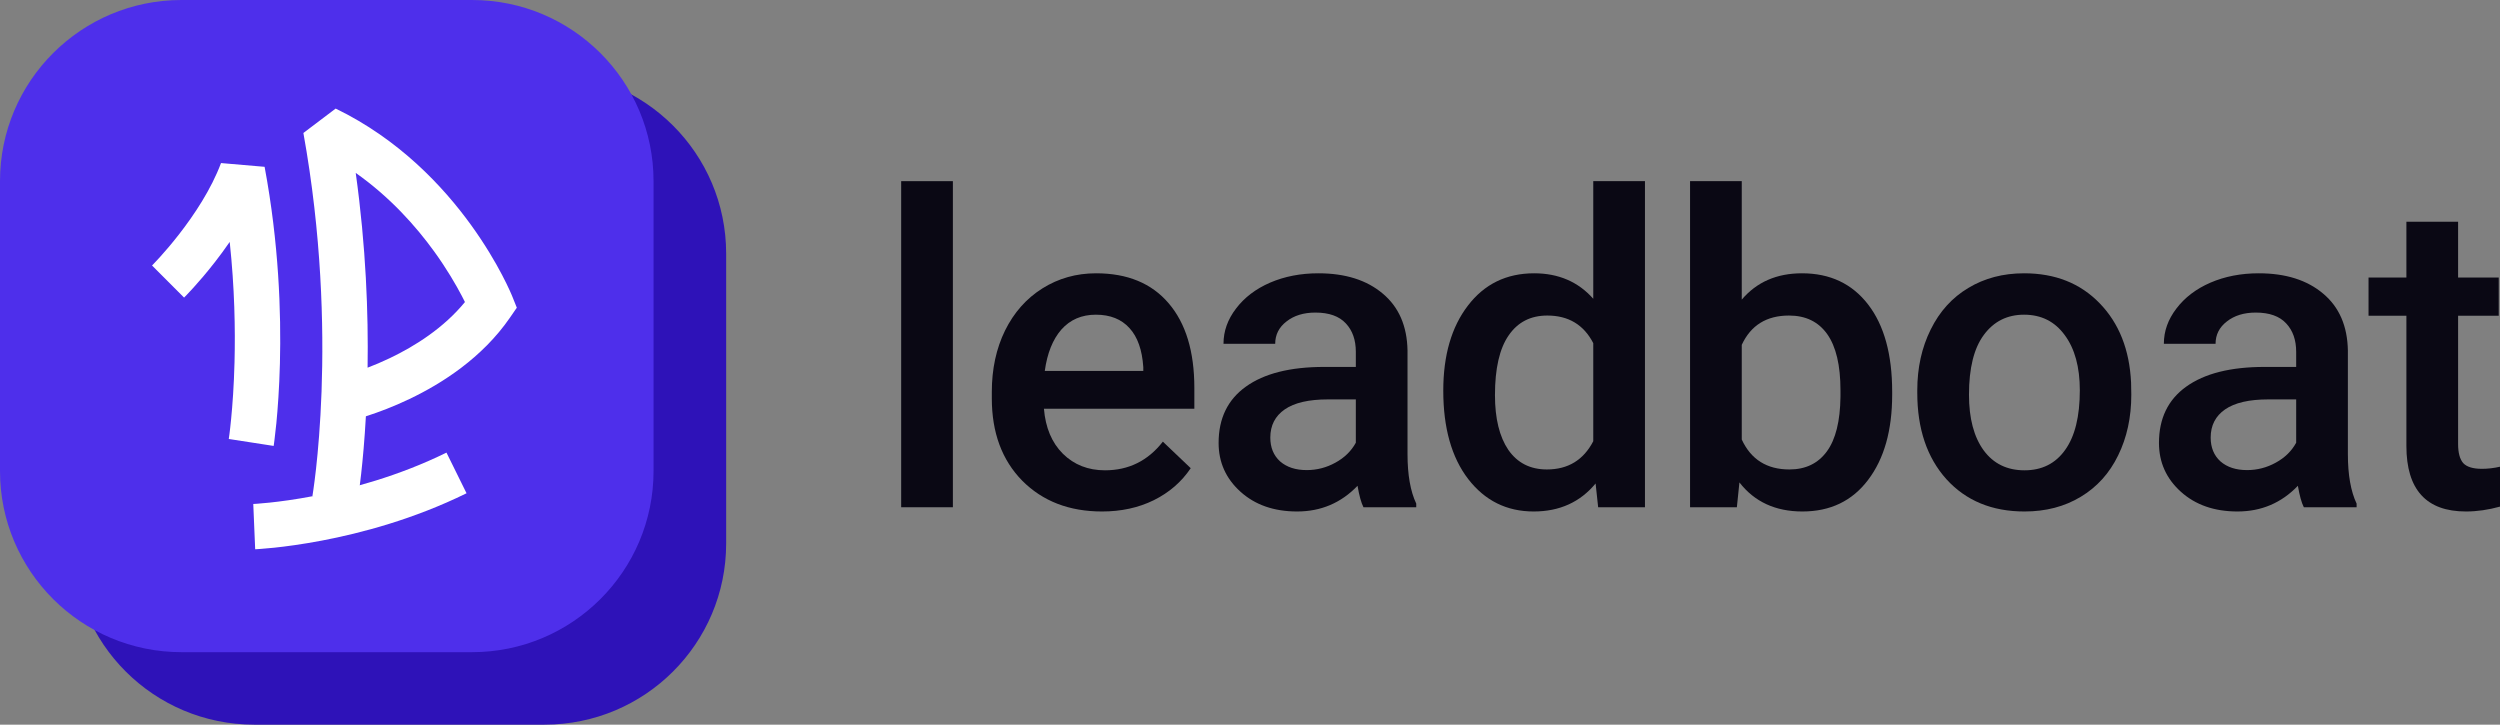 <svg width="138" height="40" viewBox="0 0 138 40" fill="none" xmlns="http://www.w3.org/2000/svg">
<rect x="0" y="0" width="138" height="40" fill="#808080" stroke="none"/>
<path d="M4.008 14C4.008 8.477 8.495 4 14.029 4H30.063C35.597 4 40.084 8.477 40.084 14V30C40.084 35.523 35.597 40 30.063 40H14.029C8.495 40 4.008 35.523 4.008 30V14Z" fill="#2E12B8"/>
<path d="M0 10C0 4.477 4.487 0 10.021 0H26.055C31.589 0 36.076 4.477 36.076 10V26C36.076 31.523 31.589 36 26.055 36H10.021C4.487 36 0 31.523 0 26V10Z" fill="#4E2FEB"/>
<path fill-rule="evenodd" clip-rule="evenodd" d="M16.747 7.34L18.528 5.993C22.026 7.688 24.457 10.284 26.004 12.423C26.78 13.497 27.343 14.467 27.713 15.174C27.899 15.528 28.037 15.817 28.13 16.022C28.177 16.124 28.212 16.206 28.237 16.263C28.249 16.292 28.259 16.315 28.266 16.332C28.269 16.34 28.272 16.347 28.274 16.352C28.275 16.355 28.276 16.357 28.277 16.359L28.278 16.362L28.278 16.363C28.279 16.363 28.279 16.363 27.115 16.828L28.279 16.363L28.528 16.985L28.148 17.536C26.616 19.761 24.381 21.175 22.606 22.023C21.708 22.453 20.902 22.749 20.318 22.94C20.276 22.953 20.236 22.966 20.197 22.979C20.125 24.277 20.026 25.352 19.936 26.156C19.877 26.683 19.822 27.095 19.782 27.377C19.762 27.518 19.745 27.627 19.733 27.702C19.727 27.739 19.722 27.768 19.719 27.788C19.717 27.799 19.716 27.807 19.715 27.812L19.714 27.819L19.713 27.823C19.713 27.823 19.713 27.823 18.478 27.61C17.243 27.398 17.243 27.398 17.243 27.398L17.243 27.395C17.244 27.392 17.245 27.387 17.246 27.38C17.248 27.365 17.252 27.342 17.257 27.311C17.267 27.247 17.282 27.151 17.3 27.022C17.337 26.764 17.389 26.379 17.445 25.879C17.556 24.88 17.684 23.422 17.75 21.61C17.881 17.984 17.758 12.953 16.747 7.34ZM20.291 20.296C20.662 20.154 21.08 19.979 21.523 19.767C22.926 19.097 24.501 18.094 25.665 16.673C25.614 16.571 25.557 16.457 25.492 16.334C25.166 15.713 24.665 14.847 23.971 13.887C22.945 12.469 21.518 10.871 19.636 9.545C20.204 13.629 20.338 17.32 20.291 20.296Z" fill="white"/>
<path fill-rule="evenodd" clip-rule="evenodd" d="M9.883 12.934C10.722 11.857 11.66 10.447 12.2 9.001L14.606 9.208C15.397 13.434 15.523 17.271 15.452 20.052C15.416 21.443 15.331 22.574 15.255 23.361C15.216 23.755 15.18 24.064 15.152 24.276C15.139 24.382 15.128 24.464 15.12 24.521C15.116 24.55 15.112 24.572 15.11 24.587C15.109 24.595 15.108 24.602 15.107 24.606L15.106 24.612L15.106 24.615C15.106 24.615 15.106 24.615 13.867 24.423C12.629 24.232 12.629 24.232 12.629 24.232L12.629 24.228C12.629 24.226 12.63 24.223 12.63 24.22C12.632 24.21 12.634 24.193 12.637 24.17C12.644 24.124 12.654 24.053 12.666 23.959C12.69 23.77 12.724 23.487 12.759 23.119C12.831 22.384 12.912 21.313 12.946 19.988C12.992 18.175 12.951 15.895 12.68 13.354C12.401 13.76 12.123 14.134 11.862 14.469C11.403 15.059 10.983 15.543 10.676 15.881C10.523 16.051 10.397 16.184 10.308 16.276C10.264 16.323 10.228 16.359 10.203 16.384C10.191 16.397 10.181 16.407 10.174 16.414C10.17 16.418 10.167 16.421 10.165 16.423L10.162 16.426L10.161 16.427C10.161 16.427 10.161 16.428 9.276 15.541C8.392 14.654 8.392 14.655 8.392 14.655L8.392 14.655C8.393 14.654 8.394 14.653 8.396 14.651C8.399 14.647 8.406 14.641 8.415 14.632C8.433 14.613 8.461 14.585 8.498 14.546C8.572 14.469 8.681 14.353 8.818 14.203C9.091 13.902 9.469 13.466 9.883 12.934Z" fill="white"/>
<path fill-rule="evenodd" clip-rule="evenodd" d="M17.3 27.383C19.326 26.997 22.002 26.285 24.645 24.984L25.753 27.228C22.847 28.658 19.94 29.427 17.77 29.84C16.682 30.047 15.772 30.166 15.129 30.234C14.807 30.268 14.552 30.289 14.375 30.301C14.286 30.308 14.216 30.312 14.168 30.315C14.143 30.316 14.124 30.317 14.11 30.318C14.104 30.318 14.098 30.318 14.094 30.319L14.088 30.319L14.086 30.319C14.086 30.319 14.085 30.319 14.033 29.069C13.982 27.819 13.981 27.819 13.981 27.82L13.98 27.82C13.98 27.82 13.981 27.82 13.981 27.819C13.982 27.819 13.985 27.819 13.989 27.819C13.997 27.819 14.01 27.818 14.028 27.817C14.064 27.815 14.121 27.812 14.197 27.806C14.348 27.796 14.575 27.777 14.866 27.746C15.45 27.685 16.291 27.575 17.3 27.383Z" fill="white"/>
<path d="M52.599 28H49.745V10H52.599V28Z" fill="#0A0814"/>
<path d="M60.831 28.234C59.023 28.234 57.555 27.668 56.428 26.535C55.308 25.395 54.748 23.879 54.748 21.988V21.637C54.748 20.371 54.991 19.242 55.476 18.25C55.97 17.25 56.658 16.473 57.543 15.918C58.428 15.363 59.414 15.086 60.502 15.086C62.233 15.086 63.568 15.637 64.507 16.738C65.454 17.84 65.928 19.398 65.928 21.414V22.562H57.625C57.712 23.609 58.06 24.438 58.671 25.047C59.289 25.656 60.064 25.961 60.996 25.961C62.303 25.961 63.368 25.434 64.19 24.379L65.728 25.844C65.219 26.602 64.538 27.191 63.685 27.613C62.84 28.027 61.888 28.234 60.831 28.234ZM60.491 17.371C59.708 17.371 59.074 17.645 58.588 18.191C58.111 18.738 57.806 19.5 57.672 20.477H63.11V20.266C63.047 19.312 62.792 18.594 62.346 18.109C61.9 17.617 61.282 17.371 60.491 17.371Z" fill="#0A0814"/>
<path d="M75.264 28C75.139 27.758 75.03 27.363 74.936 26.816C74.028 27.762 72.916 28.234 71.6 28.234C70.324 28.234 69.283 27.871 68.477 27.145C67.67 26.418 67.267 25.52 67.267 24.449C67.267 23.098 67.768 22.062 68.77 21.344C69.78 20.617 71.221 20.254 73.092 20.254H74.842V19.422C74.842 18.766 74.658 18.242 74.29 17.852C73.922 17.453 73.362 17.254 72.611 17.254C71.961 17.254 71.428 17.418 71.013 17.746C70.598 18.066 70.391 18.477 70.391 18.977H67.537C67.537 18.281 67.768 17.633 68.23 17.031C68.692 16.422 69.318 15.945 70.109 15.602C70.908 15.258 71.796 15.086 72.775 15.086C74.262 15.086 75.448 15.461 76.333 16.211C77.218 16.953 77.672 18 77.695 19.352V25.07C77.695 26.211 77.856 27.121 78.177 27.801V28H75.264ZM72.129 25.949C72.693 25.949 73.221 25.812 73.714 25.539C74.215 25.266 74.591 24.898 74.842 24.438V22.047H73.303C72.246 22.047 71.452 22.23 70.919 22.598C70.387 22.965 70.121 23.484 70.121 24.156C70.121 24.703 70.301 25.141 70.661 25.469C71.029 25.789 71.518 25.949 72.129 25.949Z" fill="#0A0814"/>
<path d="M79.669 21.566C79.669 19.613 80.123 18.047 81.031 16.867C81.939 15.68 83.156 15.086 84.683 15.086C86.03 15.086 87.118 15.555 87.948 16.492V10H90.802V28H88.218L88.077 26.688C87.224 27.719 86.085 28.234 84.66 28.234C83.172 28.234 81.966 27.637 81.043 26.441C80.127 25.246 79.669 23.621 79.669 21.566ZM82.522 21.812C82.522 23.102 82.769 24.109 83.262 24.836C83.763 25.555 84.472 25.914 85.388 25.914C86.554 25.914 87.408 25.395 87.948 24.355V18.941C87.423 17.926 86.578 17.418 85.411 17.418C84.487 17.418 83.775 17.785 83.274 18.52C82.773 19.246 82.522 20.344 82.522 21.812Z" fill="#0A0814"/>
<path d="M104.448 21.789C104.448 23.758 104.005 25.324 103.121 26.488C102.244 27.652 101.034 28.234 99.492 28.234C98.004 28.234 96.846 27.699 96.016 26.629L95.875 28H93.291V10H96.145V16.539C96.967 15.57 98.075 15.086 99.469 15.086C101.019 15.086 102.236 15.66 103.121 16.809C104.005 17.957 104.448 19.562 104.448 21.625V21.789ZM101.594 21.543C101.594 20.168 101.351 19.137 100.866 18.449C100.381 17.762 99.676 17.418 98.752 17.418C97.515 17.418 96.646 17.957 96.145 19.035V24.262C96.654 25.363 97.531 25.914 98.776 25.914C99.668 25.914 100.357 25.582 100.843 24.918C101.328 24.254 101.578 23.25 101.594 21.906V21.543Z" fill="#0A0814"/>
<path d="M105.834 21.543C105.834 20.301 106.081 19.184 106.574 18.191C107.067 17.191 107.76 16.426 108.652 15.895C109.545 15.355 110.57 15.086 111.729 15.086C113.444 15.086 114.833 15.637 115.898 16.738C116.971 17.84 117.55 19.301 117.636 21.121L117.648 21.789C117.648 23.039 117.405 24.156 116.92 25.141C116.442 26.125 115.753 26.887 114.853 27.426C113.96 27.965 112.927 28.234 111.753 28.234C109.96 28.234 108.523 27.641 107.443 26.453C106.37 25.258 105.834 23.668 105.834 21.684V21.543ZM108.688 21.789C108.688 23.094 108.958 24.117 109.498 24.859C110.038 25.594 110.79 25.961 111.753 25.961C112.716 25.961 113.463 25.586 113.996 24.836C114.536 24.086 114.806 22.988 114.806 21.543C114.806 20.262 114.528 19.246 113.972 18.496C113.424 17.746 112.676 17.371 111.729 17.371C110.797 17.371 110.058 17.742 109.51 18.484C108.962 19.219 108.688 20.32 108.688 21.789Z" fill="#0A0814"/>
<path d="M127.172 28C127.047 27.758 126.937 27.363 126.843 26.816C125.935 27.762 124.824 28.234 123.508 28.234C122.232 28.234 121.191 27.871 120.384 27.145C119.578 26.418 119.175 25.52 119.175 24.449C119.175 23.098 119.676 22.062 120.678 21.344C121.688 20.617 123.129 20.254 125 20.254H126.749V19.422C126.749 18.766 126.565 18.242 126.197 17.852C125.83 17.453 125.27 17.254 124.518 17.254C123.868 17.254 123.336 17.418 122.921 17.746C122.506 18.066 122.299 18.477 122.299 18.977H119.445C119.445 18.281 119.676 17.633 120.138 17.031C120.6 16.422 121.226 15.945 122.017 15.602C122.815 15.258 123.704 15.086 124.683 15.086C126.17 15.086 127.356 15.461 128.241 16.211C129.126 16.953 129.58 18 129.603 19.352V25.07C129.603 26.211 129.764 27.121 130.085 27.801V28H127.172ZM124.037 25.949C124.6 25.949 125.129 25.812 125.622 25.539C126.123 25.266 126.499 24.898 126.749 24.438V22.047H125.211C124.154 22.047 123.359 22.23 122.827 22.598C122.295 22.965 122.029 23.484 122.029 24.156C122.029 24.703 122.209 25.141 122.569 25.469C122.937 25.789 123.426 25.949 124.037 25.949Z" fill="#0A0814"/>
<path d="M135.687 12.238V15.32H137.93V17.43H135.687V24.508C135.687 24.992 135.781 25.344 135.968 25.562C136.164 25.773 136.509 25.879 137.002 25.879C137.331 25.879 137.663 25.84 138 25.762V27.965C137.35 28.145 136.724 28.234 136.121 28.234C133.929 28.234 132.833 27.027 132.833 24.613V17.43H130.743V15.32H132.833V12.238H135.687Z" fill="#0A0814"/>
</svg>
